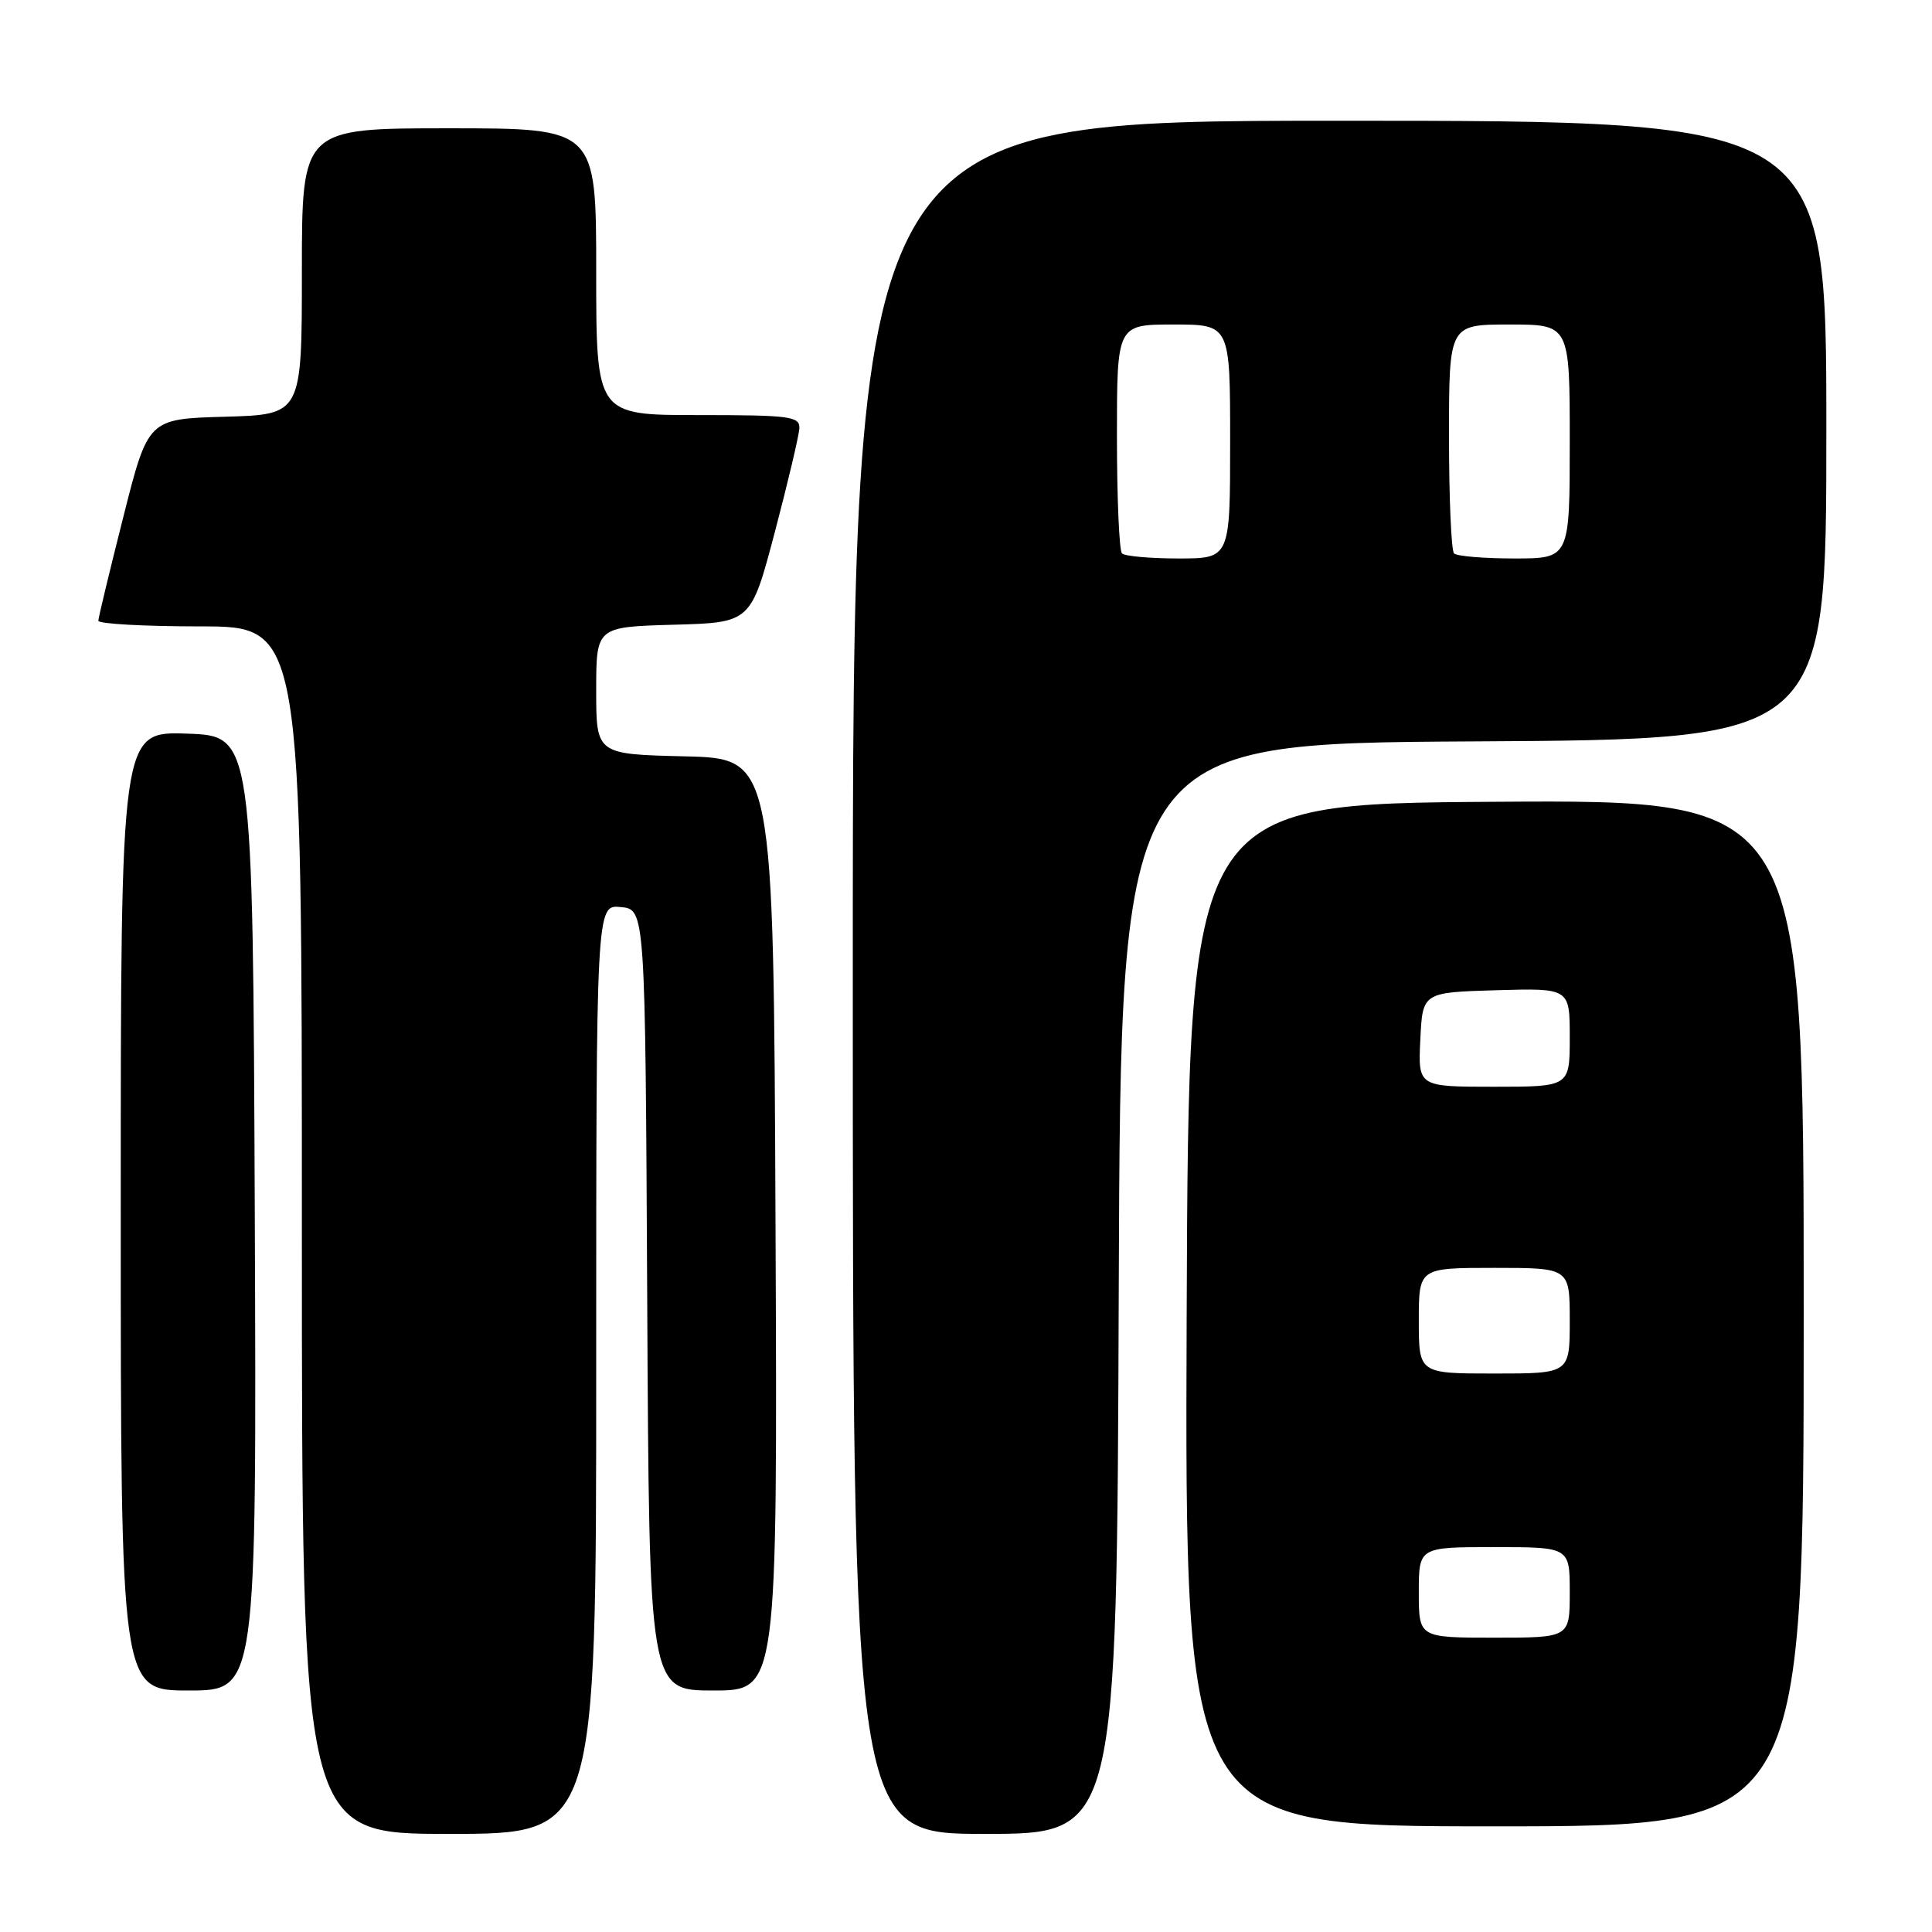 <?xml version="1.0" encoding="UTF-8" standalone="no"?>
<!DOCTYPE svg PUBLIC "-//W3C//DTD SVG 1.1//EN" "http://www.w3.org/Graphics/SVG/1.1/DTD/svg11.dtd" >
<svg xmlns="http://www.w3.org/2000/svg" xmlns:xlink="http://www.w3.org/1999/xlink" version="1.1" viewBox="0 0 256 256">
 <g >
 <path fill="currentColor"
d=" M 79.00 181.44 C 79.00 119.87 79.00 119.87 82.25 120.19 C 85.50 120.50 85.50 120.50 85.76 172.25 C 86.02 224.00 86.02 224.00 94.52 224.00 C 103.02 224.00 103.02 224.00 102.76 162.25 C 102.50 100.50 102.50 100.50 90.75 100.22 C 79.00 99.94 79.00 99.94 79.00 91.50 C 79.00 83.07 79.00 83.07 89.25 82.78 C 99.50 82.50 99.50 82.50 102.67 70.50 C 104.41 63.90 105.87 57.71 105.92 56.75 C 105.99 55.17 104.72 55.00 92.50 55.00 C 79.00 55.00 79.00 55.00 79.00 36.00 C 79.00 17.00 79.00 17.00 59.50 17.00 C 40.00 17.00 40.00 17.00 40.00 35.97 C 40.00 54.93 40.00 54.93 29.81 55.22 C 19.62 55.50 19.62 55.50 16.34 68.50 C 14.53 75.65 13.04 81.84 13.03 82.25 C 13.01 82.66 19.07 83.00 26.50 83.00 C 40.00 83.00 40.00 83.00 40.00 163.00 C 40.00 243.00 40.00 243.00 59.50 243.00 C 79.00 243.00 79.00 243.00 79.00 181.44 Z  M 148.24 170.75 C 148.50 98.50 148.50 98.50 195.25 98.24 C 242.00 97.98 242.00 97.98 242.00 56.99 C 242.00 16.00 242.00 16.00 177.50 16.00 C 113.00 16.00 113.00 16.00 113.00 129.50 C 113.00 243.00 113.00 243.00 130.49 243.00 C 147.99 243.00 147.99 243.00 148.24 170.75 Z  M 239.00 173.99 C 239.00 105.98 239.00 105.98 198.25 106.24 C 157.50 106.50 157.50 106.50 157.24 174.25 C 156.99 242.00 156.99 242.00 197.99 242.00 C 239.00 242.00 239.00 242.00 239.00 173.99 Z  M 33.76 160.75 C 33.50 97.50 33.50 97.50 24.75 97.21 C 16.00 96.92 16.00 96.92 16.00 160.46 C 16.00 224.00 16.00 224.00 25.01 224.00 C 34.01 224.00 34.01 224.00 33.76 160.75 Z  M 148.67 73.33 C 148.30 72.97 148.00 65.99 148.00 57.83 C 148.00 43.00 148.00 43.00 155.50 43.00 C 163.00 43.00 163.00 43.00 163.00 58.50 C 163.00 74.00 163.00 74.00 156.17 74.00 C 152.41 74.00 149.03 73.70 148.67 73.33 Z  M 192.67 73.33 C 192.30 72.97 192.00 65.99 192.00 57.83 C 192.00 43.00 192.00 43.00 200.00 43.00 C 208.00 43.00 208.00 43.00 208.00 58.50 C 208.00 74.00 208.00 74.00 200.67 74.00 C 196.63 74.00 193.03 73.70 192.67 73.33 Z  M 188.00 211.00 C 188.00 205.00 188.00 205.00 198.00 205.00 C 208.00 205.00 208.00 205.00 208.00 211.00 C 208.00 217.00 208.00 217.00 198.00 217.00 C 188.00 217.00 188.00 217.00 188.00 211.00 Z  M 188.00 175.00 C 188.00 168.00 188.00 168.00 198.00 168.00 C 208.00 168.00 208.00 168.00 208.00 175.00 C 208.00 182.00 208.00 182.00 198.00 182.00 C 188.00 182.00 188.00 182.00 188.00 175.00 Z  M 188.20 137.75 C 188.50 131.50 188.50 131.50 198.25 131.21 C 208.00 130.93 208.00 130.93 208.00 137.46 C 208.00 144.00 208.00 144.00 197.95 144.00 C 187.90 144.00 187.90 144.00 188.20 137.75 Z "/>
</g>
</svg>
